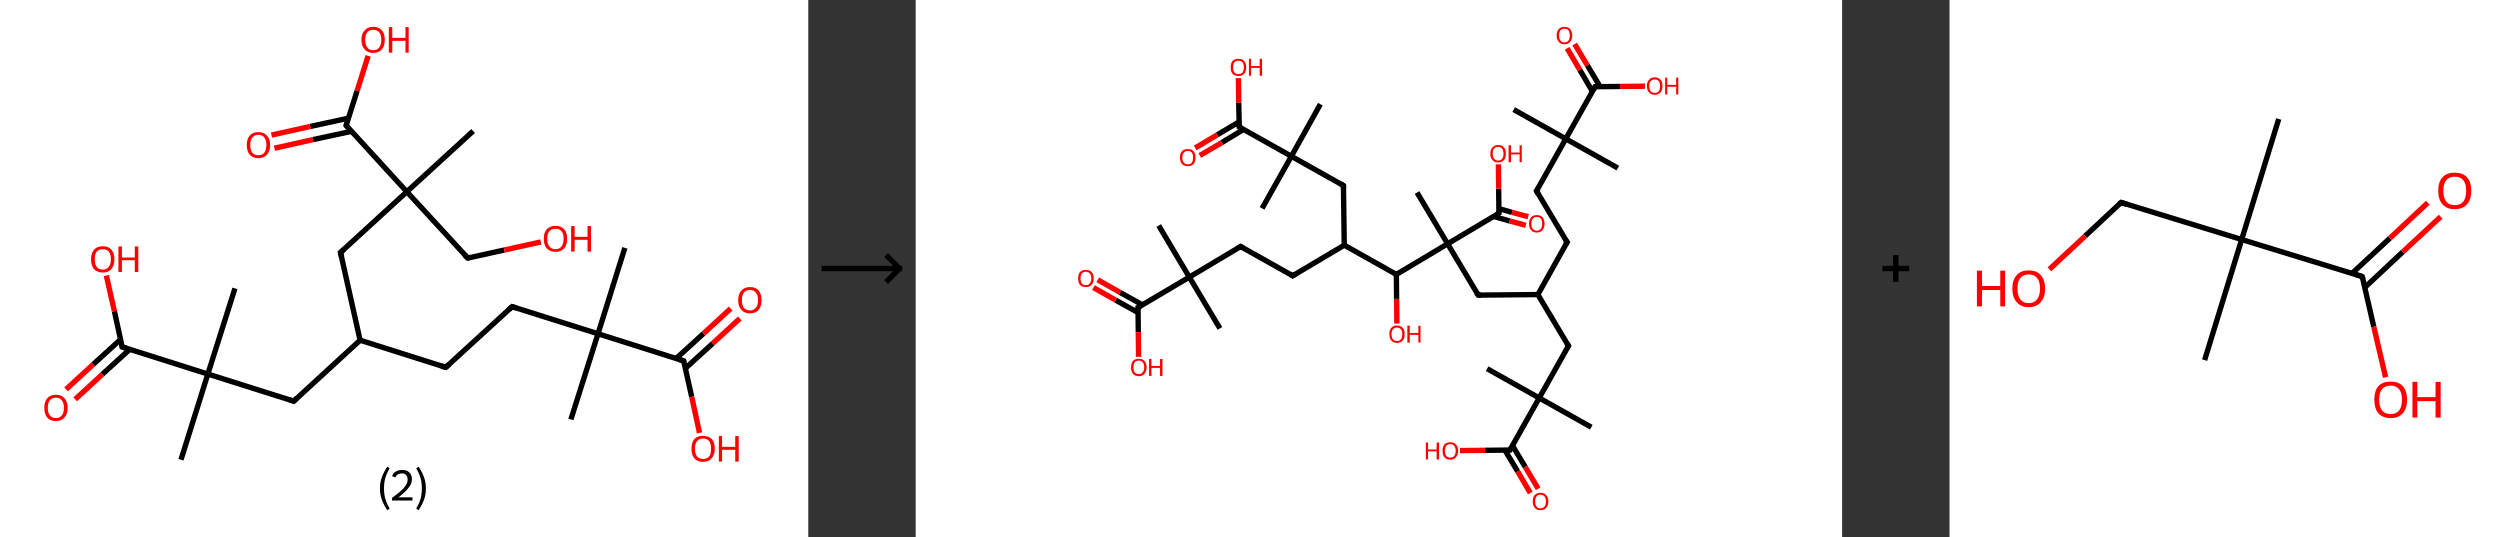 <?xml version='1.0' encoding='ASCII' standalone='yes'?>
<svg xmlns="http://www.w3.org/2000/svg" xmlns:xlink="http://www.w3.org/1999/xlink" version="1.1" width="931.0px" viewBox="0 0 931.0 200.0" height="200.0px">
  <rect x="0" y="0" width="931.0" height="200.0" fill="#333333" stroke="none"/>
  <g>
    <g transform="translate(0, 0) scale(1 1) "><!-- END OF HEADER -->
<rect style="opacity:1.0;fill:#FFFFFF;stroke:none" width="301.0" height="200.0" x="0.0" y="0.0"> </rect>
<path class="bond-0 atom-0 atom-1" d="M 232.7,92.3 L 222.7,124.3" style="fill:none;fill-rule:evenodd;stroke:#000000;stroke-width:2.0px;stroke-linecap:butt;stroke-linejoin:miter;stroke-opacity:1"/>
<path class="bond-1 atom-1 atom-2" d="M 222.7,124.3 L 212.6,156.2" style="fill:none;fill-rule:evenodd;stroke:#000000;stroke-width:2.0px;stroke-linecap:butt;stroke-linejoin:miter;stroke-opacity:1"/>
<path class="bond-2 atom-1 atom-3" d="M 222.7,124.3 L 190.7,114.2" style="fill:none;fill-rule:evenodd;stroke:#000000;stroke-width:2.0px;stroke-linecap:butt;stroke-linejoin:miter;stroke-opacity:1"/>
<path class="bond-3 atom-3 atom-4" d="M 190.7,114.2 L 166.0,136.8" style="fill:none;fill-rule:evenodd;stroke:#000000;stroke-width:2.0px;stroke-linecap:butt;stroke-linejoin:miter;stroke-opacity:1"/>
<path class="bond-4 atom-4 atom-5" d="M 166.0,136.8 L 134.1,126.7" style="fill:none;fill-rule:evenodd;stroke:#000000;stroke-width:2.0px;stroke-linecap:butt;stroke-linejoin:miter;stroke-opacity:1"/>
<path class="bond-5 atom-5 atom-6" d="M 134.1,126.7 L 109.4,149.4" style="fill:none;fill-rule:evenodd;stroke:#000000;stroke-width:2.0px;stroke-linecap:butt;stroke-linejoin:miter;stroke-opacity:1"/>
<path class="bond-6 atom-6 atom-7" d="M 109.4,149.4 L 77.4,139.3" style="fill:none;fill-rule:evenodd;stroke:#000000;stroke-width:2.0px;stroke-linecap:butt;stroke-linejoin:miter;stroke-opacity:1"/>
<path class="bond-7 atom-7 atom-8" d="M 77.4,139.3 L 87.5,107.4" style="fill:none;fill-rule:evenodd;stroke:#000000;stroke-width:2.0px;stroke-linecap:butt;stroke-linejoin:miter;stroke-opacity:1"/>
<path class="bond-8 atom-7 atom-9" d="M 77.4,139.3 L 67.4,171.2" style="fill:none;fill-rule:evenodd;stroke:#000000;stroke-width:2.0px;stroke-linecap:butt;stroke-linejoin:miter;stroke-opacity:1"/>
<path class="bond-9 atom-7 atom-10" d="M 77.4,139.3 L 45.5,129.2" style="fill:none;fill-rule:evenodd;stroke:#000000;stroke-width:2.0px;stroke-linecap:butt;stroke-linejoin:miter;stroke-opacity:1"/>
<path class="bond-10 atom-10 atom-11" d="M 44.9,126.4 L 34.7,135.7" style="fill:none;fill-rule:evenodd;stroke:#000000;stroke-width:2.0px;stroke-linecap:butt;stroke-linejoin:miter;stroke-opacity:1"/>
<path class="bond-10 atom-10 atom-11" d="M 34.7,135.7 L 24.6,145.0" style="fill:none;fill-rule:evenodd;stroke:#FF0000;stroke-width:2.0px;stroke-linecap:butt;stroke-linejoin:miter;stroke-opacity:1"/>
<path class="bond-10 atom-10 atom-11" d="M 48.3,130.1 L 38.1,139.4" style="fill:none;fill-rule:evenodd;stroke:#000000;stroke-width:2.0px;stroke-linecap:butt;stroke-linejoin:miter;stroke-opacity:1"/>
<path class="bond-10 atom-10 atom-11" d="M 38.1,139.4 L 28.0,148.7" style="fill:none;fill-rule:evenodd;stroke:#FF0000;stroke-width:2.0px;stroke-linecap:butt;stroke-linejoin:miter;stroke-opacity:1"/>
<path class="bond-11 atom-10 atom-12" d="M 45.5,129.2 L 42.6,115.9" style="fill:none;fill-rule:evenodd;stroke:#000000;stroke-width:2.0px;stroke-linecap:butt;stroke-linejoin:miter;stroke-opacity:1"/>
<path class="bond-11 atom-10 atom-12" d="M 42.6,115.9 L 39.6,102.6" style="fill:none;fill-rule:evenodd;stroke:#FF0000;stroke-width:2.0px;stroke-linecap:butt;stroke-linejoin:miter;stroke-opacity:1"/>
<path class="bond-12 atom-5 atom-13" d="M 134.1,126.7 L 126.8,94.0" style="fill:none;fill-rule:evenodd;stroke:#000000;stroke-width:2.0px;stroke-linecap:butt;stroke-linejoin:miter;stroke-opacity:1"/>
<path class="bond-13 atom-13 atom-14" d="M 126.8,94.0 L 151.5,71.4" style="fill:none;fill-rule:evenodd;stroke:#000000;stroke-width:2.0px;stroke-linecap:butt;stroke-linejoin:miter;stroke-opacity:1"/>
<path class="bond-14 atom-14 atom-15" d="M 151.5,71.4 L 176.2,48.8" style="fill:none;fill-rule:evenodd;stroke:#000000;stroke-width:2.0px;stroke-linecap:butt;stroke-linejoin:miter;stroke-opacity:1"/>
<path class="bond-15 atom-14 atom-16" d="M 151.5,71.4 L 174.2,96.1" style="fill:none;fill-rule:evenodd;stroke:#000000;stroke-width:2.0px;stroke-linecap:butt;stroke-linejoin:miter;stroke-opacity:1"/>
<path class="bond-16 atom-16 atom-17" d="M 174.2,96.1 L 187.8,93.1" style="fill:none;fill-rule:evenodd;stroke:#000000;stroke-width:2.0px;stroke-linecap:butt;stroke-linejoin:miter;stroke-opacity:1"/>
<path class="bond-16 atom-16 atom-17" d="M 187.8,93.1 L 201.4,90.1" style="fill:none;fill-rule:evenodd;stroke:#FF0000;stroke-width:2.0px;stroke-linecap:butt;stroke-linejoin:miter;stroke-opacity:1"/>
<path class="bond-17 atom-14 atom-18" d="M 151.5,71.4 L 128.9,46.7" style="fill:none;fill-rule:evenodd;stroke:#000000;stroke-width:2.0px;stroke-linecap:butt;stroke-linejoin:miter;stroke-opacity:1"/>
<path class="bond-18 atom-18 atom-19" d="M 129.8,44.0 L 115.5,47.1" style="fill:none;fill-rule:evenodd;stroke:#000000;stroke-width:2.0px;stroke-linecap:butt;stroke-linejoin:miter;stroke-opacity:1"/>
<path class="bond-18 atom-18 atom-19" d="M 115.5,47.1 L 101.1,50.3" style="fill:none;fill-rule:evenodd;stroke:#FF0000;stroke-width:2.0px;stroke-linecap:butt;stroke-linejoin:miter;stroke-opacity:1"/>
<path class="bond-18 atom-18 atom-19" d="M 130.9,48.9 L 116.5,52.0" style="fill:none;fill-rule:evenodd;stroke:#000000;stroke-width:2.0px;stroke-linecap:butt;stroke-linejoin:miter;stroke-opacity:1"/>
<path class="bond-18 atom-18 atom-19" d="M 116.5,52.0 L 102.2,55.2" style="fill:none;fill-rule:evenodd;stroke:#FF0000;stroke-width:2.0px;stroke-linecap:butt;stroke-linejoin:miter;stroke-opacity:1"/>
<path class="bond-19 atom-18 atom-20" d="M 128.9,46.7 L 133.0,33.8" style="fill:none;fill-rule:evenodd;stroke:#000000;stroke-width:2.0px;stroke-linecap:butt;stroke-linejoin:miter;stroke-opacity:1"/>
<path class="bond-19 atom-18 atom-20" d="M 133.0,33.8 L 137.1,20.8" style="fill:none;fill-rule:evenodd;stroke:#FF0000;stroke-width:2.0px;stroke-linecap:butt;stroke-linejoin:miter;stroke-opacity:1"/>
<path class="bond-20 atom-1 atom-21" d="M 222.7,124.3 L 254.6,134.4" style="fill:none;fill-rule:evenodd;stroke:#000000;stroke-width:2.0px;stroke-linecap:butt;stroke-linejoin:miter;stroke-opacity:1"/>
<path class="bond-21 atom-21 atom-22" d="M 255.2,137.2 L 265.4,127.9" style="fill:none;fill-rule:evenodd;stroke:#000000;stroke-width:2.0px;stroke-linecap:butt;stroke-linejoin:miter;stroke-opacity:1"/>
<path class="bond-21 atom-21 atom-22" d="M 265.4,127.9 L 275.5,118.6" style="fill:none;fill-rule:evenodd;stroke:#FF0000;stroke-width:2.0px;stroke-linecap:butt;stroke-linejoin:miter;stroke-opacity:1"/>
<path class="bond-21 atom-21 atom-22" d="M 251.8,133.5 L 262.0,124.2" style="fill:none;fill-rule:evenodd;stroke:#000000;stroke-width:2.0px;stroke-linecap:butt;stroke-linejoin:miter;stroke-opacity:1"/>
<path class="bond-21 atom-21 atom-22" d="M 262.0,124.2 L 272.1,114.9" style="fill:none;fill-rule:evenodd;stroke:#FF0000;stroke-width:2.0px;stroke-linecap:butt;stroke-linejoin:miter;stroke-opacity:1"/>
<path class="bond-22 atom-21 atom-23" d="M 254.6,134.4 L 257.6,147.8" style="fill:none;fill-rule:evenodd;stroke:#000000;stroke-width:2.0px;stroke-linecap:butt;stroke-linejoin:miter;stroke-opacity:1"/>
<path class="bond-22 atom-21 atom-23" d="M 257.6,147.8 L 260.5,161.2" style="fill:none;fill-rule:evenodd;stroke:#FF0000;stroke-width:2.0px;stroke-linecap:butt;stroke-linejoin:miter;stroke-opacity:1"/>
<path d="M 192.3,114.7 L 190.7,114.2 L 189.5,115.3" style="fill:none;stroke:#000000;stroke-width:2.0px;stroke-linecap:butt;stroke-linejoin:miter;stroke-opacity:1;"/>
<path d="M 167.3,135.7 L 166.0,136.8 L 164.4,136.3" style="fill:none;stroke:#000000;stroke-width:2.0px;stroke-linecap:butt;stroke-linejoin:miter;stroke-opacity:1;"/>
<path d="M 110.6,148.2 L 109.4,149.4 L 107.8,148.9" style="fill:none;stroke:#000000;stroke-width:2.0px;stroke-linecap:butt;stroke-linejoin:miter;stroke-opacity:1;"/>
<path d="M 47.1,129.7 L 45.5,129.2 L 45.4,128.5" style="fill:none;stroke:#000000;stroke-width:2.0px;stroke-linecap:butt;stroke-linejoin:miter;stroke-opacity:1;"/>
<path d="M 127.2,95.7 L 126.8,94.0 L 128.1,92.9" style="fill:none;stroke:#000000;stroke-width:2.0px;stroke-linecap:butt;stroke-linejoin:miter;stroke-opacity:1;"/>
<path d="M 173.0,94.9 L 174.2,96.1 L 174.8,96.0" style="fill:none;stroke:#000000;stroke-width:2.0px;stroke-linecap:butt;stroke-linejoin:miter;stroke-opacity:1;"/>
<path d="M 130.0,48.0 L 128.9,46.7 L 129.1,46.1" style="fill:none;stroke:#000000;stroke-width:2.0px;stroke-linecap:butt;stroke-linejoin:miter;stroke-opacity:1;"/>
<path d="M 253.0,133.9 L 254.6,134.4 L 254.7,135.0" style="fill:none;stroke:#000000;stroke-width:2.0px;stroke-linecap:butt;stroke-linejoin:miter;stroke-opacity:1;"/>
<path class="atom-11" d="M 16.5 151.9 Q 16.5 149.6, 17.6 148.3 Q 18.7 147.0, 20.8 147.0 Q 22.9 147.0, 24.0 148.3 Q 25.2 149.6, 25.2 151.9 Q 25.2 154.2, 24.0 155.5 Q 22.9 156.8, 20.8 156.8 Q 18.7 156.8, 17.6 155.5 Q 16.5 154.2, 16.5 151.9 M 20.8 155.7 Q 22.3 155.7, 23.0 154.7 Q 23.8 153.8, 23.8 151.9 Q 23.8 150.0, 23.0 149.1 Q 22.3 148.1, 20.8 148.1 Q 19.4 148.1, 18.6 149.0 Q 17.8 150.0, 17.8 151.9 Q 17.8 153.8, 18.6 154.7 Q 19.4 155.7, 20.8 155.7 " fill="#FF0000"/>
<path class="atom-12" d="M 33.9 96.5 Q 33.9 94.3, 35.0 93.0 Q 36.2 91.7, 38.3 91.7 Q 40.4 91.7, 41.5 93.0 Q 42.6 94.3, 42.6 96.5 Q 42.6 98.8, 41.5 100.2 Q 40.3 101.5, 38.3 101.5 Q 36.2 101.5, 35.0 100.2 Q 33.9 98.9, 33.9 96.5 M 38.3 100.4 Q 39.7 100.4, 40.5 99.4 Q 41.3 98.4, 41.3 96.5 Q 41.3 94.7, 40.5 93.7 Q 39.7 92.8, 38.3 92.8 Q 36.8 92.8, 36.0 93.7 Q 35.3 94.7, 35.3 96.5 Q 35.3 98.5, 36.0 99.4 Q 36.8 100.4, 38.3 100.4 " fill="#FF0000"/>
<path class="atom-12" d="M 44.1 91.8 L 45.4 91.8 L 45.4 95.9 L 50.2 95.9 L 50.2 91.8 L 51.5 91.8 L 51.5 101.3 L 50.2 101.3 L 50.2 96.9 L 45.4 96.9 L 45.4 101.3 L 44.1 101.3 L 44.1 91.8 " fill="#FF0000"/>
<path class="atom-17" d="M 202.5 88.9 Q 202.5 86.6, 203.6 85.4 Q 204.8 84.1, 206.9 84.1 Q 209.0 84.1, 210.1 85.4 Q 211.2 86.6, 211.2 88.9 Q 211.2 91.2, 210.1 92.5 Q 208.9 93.8, 206.9 93.8 Q 204.8 93.8, 203.6 92.5 Q 202.5 91.2, 202.5 88.9 M 206.9 92.8 Q 208.3 92.8, 209.1 91.8 Q 209.9 90.8, 209.9 88.9 Q 209.9 87.0, 209.1 86.1 Q 208.3 85.2, 206.9 85.2 Q 205.4 85.2, 204.6 86.1 Q 203.8 87.0, 203.8 88.9 Q 203.8 90.8, 204.6 91.8 Q 205.4 92.8, 206.9 92.8 " fill="#FF0000"/>
<path class="atom-17" d="M 212.7 84.2 L 214.0 84.2 L 214.0 88.2 L 218.8 88.2 L 218.8 84.2 L 220.1 84.2 L 220.1 93.7 L 218.8 93.7 L 218.8 89.3 L 214.0 89.3 L 214.0 93.7 L 212.7 93.7 L 212.7 84.2 " fill="#FF0000"/>
<path class="atom-19" d="M 91.9 54.0 Q 91.9 51.7, 93.0 50.5 Q 94.1 49.2, 96.2 49.2 Q 98.3 49.2, 99.4 50.5 Q 100.6 51.7, 100.6 54.0 Q 100.6 56.3, 99.4 57.6 Q 98.3 58.9, 96.2 58.9 Q 94.1 58.9, 93.0 57.6 Q 91.9 56.3, 91.9 54.0 M 96.2 57.8 Q 97.7 57.8, 98.4 56.9 Q 99.2 55.9, 99.2 54.0 Q 99.2 52.1, 98.4 51.2 Q 97.7 50.2, 96.2 50.2 Q 94.8 50.2, 94.0 51.2 Q 93.2 52.1, 93.2 54.0 Q 93.2 55.9, 94.0 56.9 Q 94.8 57.8, 96.2 57.8 " fill="#FF0000"/>
<path class="atom-20" d="M 134.6 14.8 Q 134.6 12.5, 135.8 11.3 Q 136.9 10.0, 139.0 10.0 Q 141.1 10.0, 142.2 11.3 Q 143.3 12.5, 143.3 14.8 Q 143.3 17.1, 142.2 18.4 Q 141.1 19.7, 139.0 19.7 Q 136.9 19.7, 135.8 18.4 Q 134.6 17.1, 134.6 14.8 M 139.0 18.7 Q 140.4 18.7, 141.2 17.7 Q 142.0 16.7, 142.0 14.8 Q 142.0 13.0, 141.2 12.0 Q 140.4 11.1, 139.0 11.1 Q 137.5 11.1, 136.8 12.0 Q 136.0 12.9, 136.0 14.8 Q 136.0 16.7, 136.8 17.7 Q 137.5 18.7, 139.0 18.7 " fill="#FF0000"/>
<path class="atom-20" d="M 144.8 10.1 L 146.1 10.1 L 146.1 14.1 L 151.0 14.1 L 151.0 10.1 L 152.2 10.1 L 152.2 19.6 L 151.0 19.6 L 151.0 15.2 L 146.1 15.2 L 146.1 19.6 L 144.8 19.6 L 144.8 10.1 " fill="#FF0000"/>
<path class="atom-22" d="M 274.9 111.8 Q 274.9 109.5, 276.1 108.2 Q 277.2 106.9, 279.3 106.9 Q 281.4 106.9, 282.5 108.2 Q 283.6 109.5, 283.6 111.8 Q 283.6 114.1, 282.5 115.4 Q 281.4 116.7, 279.3 116.7 Q 277.2 116.7, 276.1 115.4 Q 274.9 114.1, 274.9 111.8 M 279.3 115.6 Q 280.7 115.6, 281.5 114.6 Q 282.3 113.7, 282.3 111.8 Q 282.3 109.9, 281.5 109.0 Q 280.7 108.0, 279.3 108.0 Q 277.8 108.0, 277.0 109.0 Q 276.3 109.9, 276.3 111.8 Q 276.3 113.7, 277.0 114.6 Q 277.8 115.6, 279.3 115.6 " fill="#FF0000"/>
<path class="atom-23" d="M 257.5 167.1 Q 257.5 164.8, 258.6 163.5 Q 259.7 162.3, 261.8 162.3 Q 263.9 162.3, 265.1 163.5 Q 266.2 164.8, 266.2 167.1 Q 266.2 169.4, 265.0 170.7 Q 263.9 172.0, 261.8 172.0 Q 259.7 172.0, 258.6 170.7 Q 257.5 169.4, 257.5 167.1 M 261.8 170.9 Q 263.3 170.9, 264.1 170.0 Q 264.8 169.0, 264.8 167.1 Q 264.8 165.2, 264.1 164.3 Q 263.3 163.3, 261.8 163.3 Q 260.4 163.3, 259.6 164.3 Q 258.8 165.2, 258.8 167.1 Q 258.8 169.0, 259.6 170.0 Q 260.4 170.9, 261.8 170.9 " fill="#FF0000"/>
<path class="atom-23" d="M 267.7 162.4 L 268.9 162.4 L 268.9 166.4 L 273.8 166.4 L 273.8 162.4 L 275.1 162.4 L 275.1 171.9 L 273.8 171.9 L 273.8 167.5 L 268.9 167.5 L 268.9 171.9 L 267.7 171.9 L 267.7 162.4 " fill="#FF0000"/>
<path class="legend" d="M 141.5 181.9 Q 141.5 179.6, 142.2 177.7 Q 142.9 175.8, 144.2 173.8 L 145.1 174.4 Q 144.0 176.3, 143.5 178.0 Q 143.0 179.7, 143.0 181.9 Q 143.0 184.0, 143.5 185.8 Q 144.0 187.5, 145.1 189.4 L 144.2 190.0 Q 142.9 188.0, 142.2 186.1 Q 141.5 184.2, 141.5 181.9 " fill="#000000"/>
<path class="legend" d="M 146.0 177.3 Q 146.4 176.2, 147.4 175.6 Q 148.4 175.0, 149.8 175.0 Q 151.5 175.0, 152.4 175.9 Q 153.4 176.8, 153.4 178.5 Q 153.4 180.2, 152.1 181.7 Q 150.9 183.3, 148.4 185.2 L 153.6 185.2 L 153.6 186.4 L 146.0 186.4 L 146.0 185.4 Q 148.1 183.9, 149.3 182.8 Q 150.6 181.6, 151.2 180.6 Q 151.8 179.6, 151.8 178.6 Q 151.8 177.5, 151.2 176.9 Q 150.7 176.3, 149.8 176.3 Q 148.8 176.3, 148.2 176.6 Q 147.6 177.0, 147.2 177.8 L 146.0 177.3 " fill="#000000"/>
<path class="legend" d="M 158.6 181.9 Q 158.6 184.2, 157.9 186.1 Q 157.2 188.0, 155.9 190.0 L 155.0 189.4 Q 156.1 187.5, 156.6 185.8 Q 157.1 184.0, 157.1 181.9 Q 157.1 179.7, 156.6 178.0 Q 156.1 176.3, 155.0 174.4 L 155.9 173.8 Q 157.2 175.8, 157.9 177.7 Q 158.6 179.6, 158.6 181.9 " fill="#000000"/>
</g>
    <g transform="translate(301.0, 0) scale(1 1) "><line x1="5" y1="100" x2="35" y2="100" style="stroke:rgb(0,0,0);stroke-width:2"/>
  <line x1="34" y1="100" x2="29" y2="95" style="stroke:rgb(0,0,0);stroke-width:2"/>
  <line x1="34" y1="100" x2="29" y2="105" style="stroke:rgb(0,0,0);stroke-width:2"/>
</g>
    <g transform="translate(341.0, 0) scale(1 1) "><!-- END OF HEADER -->
<rect style="opacity:1.0;fill:#FFFFFF;stroke:none" width="345.0" height="200.0" x="0.0" y="0.0"> </rect>
<path class="bond-0 atom-0 atom-1" d="M 222.7,40.8 L 242.1,51.7" style="fill:none;fill-rule:evenodd;stroke:#000000;stroke-width:2.0px;stroke-linecap:butt;stroke-linejoin:miter;stroke-opacity:1"/>
<path class="bond-1 atom-1 atom-2" d="M 242.1,51.7 L 261.5,62.6" style="fill:none;fill-rule:evenodd;stroke:#000000;stroke-width:2.0px;stroke-linecap:butt;stroke-linejoin:miter;stroke-opacity:1"/>
<path class="bond-2 atom-1 atom-3" d="M 242.1,51.7 L 231.2,71.1" style="fill:none;fill-rule:evenodd;stroke:#000000;stroke-width:2.0px;stroke-linecap:butt;stroke-linejoin:miter;stroke-opacity:1"/>
<path class="bond-3 atom-3 atom-4" d="M 231.2,71.1 L 242.6,90.2" style="fill:none;fill-rule:evenodd;stroke:#000000;stroke-width:2.0px;stroke-linecap:butt;stroke-linejoin:miter;stroke-opacity:1"/>
<path class="bond-4 atom-4 atom-5" d="M 242.6,90.2 L 231.7,109.7" style="fill:none;fill-rule:evenodd;stroke:#000000;stroke-width:2.0px;stroke-linecap:butt;stroke-linejoin:miter;stroke-opacity:1"/>
<path class="bond-5 atom-5 atom-6" d="M 231.7,109.7 L 243.1,128.8" style="fill:none;fill-rule:evenodd;stroke:#000000;stroke-width:2.0px;stroke-linecap:butt;stroke-linejoin:miter;stroke-opacity:1"/>
<path class="bond-6 atom-6 atom-7" d="M 243.1,128.8 L 232.2,148.2" style="fill:none;fill-rule:evenodd;stroke:#000000;stroke-width:2.0px;stroke-linecap:butt;stroke-linejoin:miter;stroke-opacity:1"/>
<path class="bond-7 atom-7 atom-8" d="M 232.2,148.2 L 212.8,137.3" style="fill:none;fill-rule:evenodd;stroke:#000000;stroke-width:2.0px;stroke-linecap:butt;stroke-linejoin:miter;stroke-opacity:1"/>
<path class="bond-8 atom-7 atom-9" d="M 232.2,148.2 L 251.6,159.1" style="fill:none;fill-rule:evenodd;stroke:#000000;stroke-width:2.0px;stroke-linecap:butt;stroke-linejoin:miter;stroke-opacity:1"/>
<path class="bond-9 atom-7 atom-10" d="M 232.2,148.2 L 221.3,167.6" style="fill:none;fill-rule:evenodd;stroke:#000000;stroke-width:2.0px;stroke-linecap:butt;stroke-linejoin:miter;stroke-opacity:1"/>
<path class="bond-10 atom-10 atom-11" d="M 219.4,167.6 L 224.2,175.6" style="fill:none;fill-rule:evenodd;stroke:#000000;stroke-width:2.0px;stroke-linecap:butt;stroke-linejoin:miter;stroke-opacity:1"/>
<path class="bond-10 atom-10 atom-11" d="M 224.2,175.6 L 228.9,183.6" style="fill:none;fill-rule:evenodd;stroke:#FF0000;stroke-width:2.0px;stroke-linecap:butt;stroke-linejoin:miter;stroke-opacity:1"/>
<path class="bond-10 atom-10 atom-11" d="M 222.2,165.9 L 227.0,173.9" style="fill:none;fill-rule:evenodd;stroke:#000000;stroke-width:2.0px;stroke-linecap:butt;stroke-linejoin:miter;stroke-opacity:1"/>
<path class="bond-10 atom-10 atom-11" d="M 227.0,173.9 L 231.8,182.0" style="fill:none;fill-rule:evenodd;stroke:#FF0000;stroke-width:2.0px;stroke-linecap:butt;stroke-linejoin:miter;stroke-opacity:1"/>
<path class="bond-11 atom-10 atom-12" d="M 221.3,167.6 L 212.0,167.7" style="fill:none;fill-rule:evenodd;stroke:#000000;stroke-width:2.0px;stroke-linecap:butt;stroke-linejoin:miter;stroke-opacity:1"/>
<path class="bond-11 atom-10 atom-12" d="M 212.0,167.7 L 202.7,167.8" style="fill:none;fill-rule:evenodd;stroke:#FF0000;stroke-width:2.0px;stroke-linecap:butt;stroke-linejoin:miter;stroke-opacity:1"/>
<path class="bond-12 atom-5 atom-13" d="M 231.7,109.7 L 209.5,109.9" style="fill:none;fill-rule:evenodd;stroke:#000000;stroke-width:2.0px;stroke-linecap:butt;stroke-linejoin:miter;stroke-opacity:1"/>
<path class="bond-13 atom-13 atom-14" d="M 209.5,109.9 L 198.1,90.8" style="fill:none;fill-rule:evenodd;stroke:#000000;stroke-width:2.0px;stroke-linecap:butt;stroke-linejoin:miter;stroke-opacity:1"/>
<path class="bond-14 atom-14 atom-15" d="M 198.1,90.8 L 186.7,71.7" style="fill:none;fill-rule:evenodd;stroke:#000000;stroke-width:2.0px;stroke-linecap:butt;stroke-linejoin:miter;stroke-opacity:1"/>
<path class="bond-15 atom-14 atom-16" d="M 198.1,90.8 L 217.2,79.4" style="fill:none;fill-rule:evenodd;stroke:#000000;stroke-width:2.0px;stroke-linecap:butt;stroke-linejoin:miter;stroke-opacity:1"/>
<path class="bond-16 atom-16 atom-17" d="M 215.2,80.6 L 221.2,82.3" style="fill:none;fill-rule:evenodd;stroke:#000000;stroke-width:2.0px;stroke-linecap:butt;stroke-linejoin:miter;stroke-opacity:1"/>
<path class="bond-16 atom-16 atom-17" d="M 221.2,82.3 L 227.2,83.9" style="fill:none;fill-rule:evenodd;stroke:#FF0000;stroke-width:2.0px;stroke-linecap:butt;stroke-linejoin:miter;stroke-opacity:1"/>
<path class="bond-16 atom-16 atom-17" d="M 217.2,77.7 L 222.1,79.1" style="fill:none;fill-rule:evenodd;stroke:#000000;stroke-width:2.0px;stroke-linecap:butt;stroke-linejoin:miter;stroke-opacity:1"/>
<path class="bond-16 atom-16 atom-17" d="M 222.1,79.1 L 228.1,80.7" style="fill:none;fill-rule:evenodd;stroke:#FF0000;stroke-width:2.0px;stroke-linecap:butt;stroke-linejoin:miter;stroke-opacity:1"/>
<path class="bond-17 atom-16 atom-18" d="M 217.2,79.4 L 217.1,70.3" style="fill:none;fill-rule:evenodd;stroke:#000000;stroke-width:2.0px;stroke-linecap:butt;stroke-linejoin:miter;stroke-opacity:1"/>
<path class="bond-17 atom-16 atom-18" d="M 217.1,70.3 L 217.0,61.2" style="fill:none;fill-rule:evenodd;stroke:#FF0000;stroke-width:2.0px;stroke-linecap:butt;stroke-linejoin:miter;stroke-opacity:1"/>
<path class="bond-18 atom-14 atom-19" d="M 198.1,90.8 L 179.0,102.2" style="fill:none;fill-rule:evenodd;stroke:#000000;stroke-width:2.0px;stroke-linecap:butt;stroke-linejoin:miter;stroke-opacity:1"/>
<path class="bond-19 atom-19 atom-20" d="M 179.0,102.2 L 179.1,111.3" style="fill:none;fill-rule:evenodd;stroke:#000000;stroke-width:2.0px;stroke-linecap:butt;stroke-linejoin:miter;stroke-opacity:1"/>
<path class="bond-19 atom-19 atom-20" d="M 179.1,111.3 L 179.2,120.5" style="fill:none;fill-rule:evenodd;stroke:#FF0000;stroke-width:2.0px;stroke-linecap:butt;stroke-linejoin:miter;stroke-opacity:1"/>
<path class="bond-20 atom-19 atom-21" d="M 179.0,102.2 L 159.6,91.3" style="fill:none;fill-rule:evenodd;stroke:#000000;stroke-width:2.0px;stroke-linecap:butt;stroke-linejoin:miter;stroke-opacity:1"/>
<path class="bond-21 atom-21 atom-22" d="M 159.6,91.3 L 140.4,102.7" style="fill:none;fill-rule:evenodd;stroke:#000000;stroke-width:2.0px;stroke-linecap:butt;stroke-linejoin:miter;stroke-opacity:1"/>
<path class="bond-22 atom-22 atom-23" d="M 140.4,102.7 L 121.0,91.8" style="fill:none;fill-rule:evenodd;stroke:#000000;stroke-width:2.0px;stroke-linecap:butt;stroke-linejoin:miter;stroke-opacity:1"/>
<path class="bond-23 atom-23 atom-24" d="M 121.0,91.8 L 101.9,103.2" style="fill:none;fill-rule:evenodd;stroke:#000000;stroke-width:2.0px;stroke-linecap:butt;stroke-linejoin:miter;stroke-opacity:1"/>
<path class="bond-24 atom-24 atom-25" d="M 101.9,103.2 L 113.3,122.3" style="fill:none;fill-rule:evenodd;stroke:#000000;stroke-width:2.0px;stroke-linecap:butt;stroke-linejoin:miter;stroke-opacity:1"/>
<path class="bond-25 atom-24 atom-26" d="M 101.9,103.2 L 90.5,84.0" style="fill:none;fill-rule:evenodd;stroke:#000000;stroke-width:2.0px;stroke-linecap:butt;stroke-linejoin:miter;stroke-opacity:1"/>
<path class="bond-26 atom-24 atom-27" d="M 101.9,103.2 L 82.8,114.5" style="fill:none;fill-rule:evenodd;stroke:#000000;stroke-width:2.0px;stroke-linecap:butt;stroke-linejoin:miter;stroke-opacity:1"/>
<path class="bond-27 atom-27 atom-28" d="M 84.4,113.5 L 76.1,108.9" style="fill:none;fill-rule:evenodd;stroke:#000000;stroke-width:2.0px;stroke-linecap:butt;stroke-linejoin:miter;stroke-opacity:1"/>
<path class="bond-27 atom-27 atom-28" d="M 76.1,108.9 L 67.8,104.2" style="fill:none;fill-rule:evenodd;stroke:#FF0000;stroke-width:2.0px;stroke-linecap:butt;stroke-linejoin:miter;stroke-opacity:1"/>
<path class="bond-27 atom-27 atom-28" d="M 82.8,116.4 L 74.5,111.8" style="fill:none;fill-rule:evenodd;stroke:#000000;stroke-width:2.0px;stroke-linecap:butt;stroke-linejoin:miter;stroke-opacity:1"/>
<path class="bond-27 atom-27 atom-28" d="M 74.5,111.8 L 66.2,107.1" style="fill:none;fill-rule:evenodd;stroke:#FF0000;stroke-width:2.0px;stroke-linecap:butt;stroke-linejoin:miter;stroke-opacity:1"/>
<path class="bond-28 atom-27 atom-29" d="M 82.8,114.5 L 82.9,123.7" style="fill:none;fill-rule:evenodd;stroke:#000000;stroke-width:2.0px;stroke-linecap:butt;stroke-linejoin:miter;stroke-opacity:1"/>
<path class="bond-28 atom-27 atom-29" d="M 82.9,123.7 L 83.0,132.9" style="fill:none;fill-rule:evenodd;stroke:#FF0000;stroke-width:2.0px;stroke-linecap:butt;stroke-linejoin:miter;stroke-opacity:1"/>
<path class="bond-29 atom-21 atom-30" d="M 159.6,91.3 L 159.3,69.1" style="fill:none;fill-rule:evenodd;stroke:#000000;stroke-width:2.0px;stroke-linecap:butt;stroke-linejoin:miter;stroke-opacity:1"/>
<path class="bond-30 atom-30 atom-31" d="M 159.3,69.1 L 139.9,58.2" style="fill:none;fill-rule:evenodd;stroke:#000000;stroke-width:2.0px;stroke-linecap:butt;stroke-linejoin:miter;stroke-opacity:1"/>
<path class="bond-31 atom-31 atom-32" d="M 139.9,58.2 L 129.0,77.6" style="fill:none;fill-rule:evenodd;stroke:#000000;stroke-width:2.0px;stroke-linecap:butt;stroke-linejoin:miter;stroke-opacity:1"/>
<path class="bond-32 atom-31 atom-33" d="M 139.9,58.2 L 150.7,38.8" style="fill:none;fill-rule:evenodd;stroke:#000000;stroke-width:2.0px;stroke-linecap:butt;stroke-linejoin:miter;stroke-opacity:1"/>
<path class="bond-33 atom-31 atom-34" d="M 139.9,58.2 L 120.5,47.3" style="fill:none;fill-rule:evenodd;stroke:#000000;stroke-width:2.0px;stroke-linecap:butt;stroke-linejoin:miter;stroke-opacity:1"/>
<path class="bond-34 atom-34 atom-35" d="M 120.4,45.4 L 112.3,50.2" style="fill:none;fill-rule:evenodd;stroke:#000000;stroke-width:2.0px;stroke-linecap:butt;stroke-linejoin:miter;stroke-opacity:1"/>
<path class="bond-34 atom-34 atom-35" d="M 112.3,50.2 L 104.1,55.1" style="fill:none;fill-rule:evenodd;stroke:#FF0000;stroke-width:2.0px;stroke-linecap:butt;stroke-linejoin:miter;stroke-opacity:1"/>
<path class="bond-34 atom-34 atom-35" d="M 122.1,48.2 L 114.0,53.1" style="fill:none;fill-rule:evenodd;stroke:#000000;stroke-width:2.0px;stroke-linecap:butt;stroke-linejoin:miter;stroke-opacity:1"/>
<path class="bond-34 atom-34 atom-35" d="M 114.0,53.1 L 105.8,57.9" style="fill:none;fill-rule:evenodd;stroke:#FF0000;stroke-width:2.0px;stroke-linecap:butt;stroke-linejoin:miter;stroke-opacity:1"/>
<path class="bond-35 atom-34 atom-36" d="M 120.5,47.3 L 120.3,38.2" style="fill:none;fill-rule:evenodd;stroke:#000000;stroke-width:2.0px;stroke-linecap:butt;stroke-linejoin:miter;stroke-opacity:1"/>
<path class="bond-35 atom-34 atom-36" d="M 120.3,38.2 L 120.2,29.1" style="fill:none;fill-rule:evenodd;stroke:#FF0000;stroke-width:2.0px;stroke-linecap:butt;stroke-linejoin:miter;stroke-opacity:1"/>
<path class="bond-36 atom-1 atom-37" d="M 242.1,51.7 L 253.0,32.3" style="fill:none;fill-rule:evenodd;stroke:#000000;stroke-width:2.0px;stroke-linecap:butt;stroke-linejoin:miter;stroke-opacity:1"/>
<path class="bond-37 atom-37 atom-38" d="M 254.9,32.3 L 250.1,24.3" style="fill:none;fill-rule:evenodd;stroke:#000000;stroke-width:2.0px;stroke-linecap:butt;stroke-linejoin:miter;stroke-opacity:1"/>
<path class="bond-37 atom-37 atom-38" d="M 250.1,24.3 L 245.4,16.4" style="fill:none;fill-rule:evenodd;stroke:#FF0000;stroke-width:2.0px;stroke-linecap:butt;stroke-linejoin:miter;stroke-opacity:1"/>
<path class="bond-37 atom-37 atom-38" d="M 252.0,34.0 L 247.3,26.0" style="fill:none;fill-rule:evenodd;stroke:#000000;stroke-width:2.0px;stroke-linecap:butt;stroke-linejoin:miter;stroke-opacity:1"/>
<path class="bond-37 atom-37 atom-38" d="M 247.3,26.0 L 242.6,18.0" style="fill:none;fill-rule:evenodd;stroke:#FF0000;stroke-width:2.0px;stroke-linecap:butt;stroke-linejoin:miter;stroke-opacity:1"/>
<path class="bond-38 atom-37 atom-39" d="M 253.0,32.3 L 262.3,32.2" style="fill:none;fill-rule:evenodd;stroke:#000000;stroke-width:2.0px;stroke-linecap:butt;stroke-linejoin:miter;stroke-opacity:1"/>
<path class="bond-38 atom-37 atom-39" d="M 262.3,32.2 L 271.6,32.1" style="fill:none;fill-rule:evenodd;stroke:#FF0000;stroke-width:2.0px;stroke-linecap:butt;stroke-linejoin:miter;stroke-opacity:1"/>
<path d="M 231.8,70.2 L 231.2,71.1 L 231.8,72.1" style="fill:none;stroke:#000000;stroke-width:2.0px;stroke-linecap:butt;stroke-linejoin:miter;stroke-opacity:1;"/>
<path d="M 242.0,89.3 L 242.6,90.2 L 242.0,91.2" style="fill:none;stroke:#000000;stroke-width:2.0px;stroke-linecap:butt;stroke-linejoin:miter;stroke-opacity:1;"/>
<path d="M 242.5,127.8 L 243.1,128.8 L 242.5,129.7" style="fill:none;stroke:#000000;stroke-width:2.0px;stroke-linecap:butt;stroke-linejoin:miter;stroke-opacity:1;"/>
<path d="M 221.9,166.6 L 221.3,167.6 L 220.8,167.6" style="fill:none;stroke:#000000;stroke-width:2.0px;stroke-linecap:butt;stroke-linejoin:miter;stroke-opacity:1;"/>
<path d="M 210.6,109.9 L 209.5,109.9 L 208.9,109.0" style="fill:none;stroke:#000000;stroke-width:2.0px;stroke-linecap:butt;stroke-linejoin:miter;stroke-opacity:1;"/>
<path d="M 216.3,80.0 L 217.2,79.4 L 217.2,79.0" style="fill:none;stroke:#000000;stroke-width:2.0px;stroke-linecap:butt;stroke-linejoin:miter;stroke-opacity:1;"/>
<path d="M 141.4,102.1 L 140.4,102.7 L 139.5,102.1" style="fill:none;stroke:#000000;stroke-width:2.0px;stroke-linecap:butt;stroke-linejoin:miter;stroke-opacity:1;"/>
<path d="M 122.0,92.3 L 121.0,91.8 L 120.1,92.4" style="fill:none;stroke:#000000;stroke-width:2.0px;stroke-linecap:butt;stroke-linejoin:miter;stroke-opacity:1;"/>
<path d="M 83.7,114.0 L 82.8,114.5 L 82.8,115.0" style="fill:none;stroke:#000000;stroke-width:2.0px;stroke-linecap:butt;stroke-linejoin:miter;stroke-opacity:1;"/>
<path d="M 159.3,70.2 L 159.3,69.1 L 158.3,68.5" style="fill:none;stroke:#000000;stroke-width:2.0px;stroke-linecap:butt;stroke-linejoin:miter;stroke-opacity:1;"/>
<path d="M 121.4,47.8 L 120.5,47.3 L 120.5,46.8" style="fill:none;stroke:#000000;stroke-width:2.0px;stroke-linecap:butt;stroke-linejoin:miter;stroke-opacity:1;"/>
<path d="M 252.4,33.3 L 253.0,32.3 L 253.4,32.3" style="fill:none;stroke:#000000;stroke-width:2.0px;stroke-linecap:butt;stroke-linejoin:miter;stroke-opacity:1;"/>
<path class="atom-11" d="M 229.8 186.7 Q 229.8 185.2, 230.5 184.4 Q 231.3 183.5, 232.7 183.5 Q 234.1 183.5, 234.8 184.4 Q 235.6 185.2, 235.6 186.7 Q 235.6 188.3, 234.8 189.1 Q 234.1 190.0, 232.7 190.0 Q 231.3 190.0, 230.5 189.1 Q 229.8 188.3, 229.8 186.7 M 232.7 189.3 Q 233.6 189.3, 234.2 188.6 Q 234.7 188.0, 234.7 186.7 Q 234.7 185.5, 234.2 184.9 Q 233.6 184.2, 232.7 184.2 Q 231.7 184.2, 231.2 184.9 Q 230.7 185.5, 230.7 186.7 Q 230.7 188.0, 231.2 188.6 Q 231.7 189.3, 232.7 189.3 " fill="#FF0000"/>
<path class="atom-12" d="M 190.0 164.8 L 190.8 164.8 L 190.8 167.4 L 194.0 167.4 L 194.0 164.8 L 194.9 164.8 L 194.9 171.1 L 194.0 171.1 L 194.0 168.1 L 190.8 168.1 L 190.8 171.1 L 190.0 171.1 L 190.0 164.8 " fill="#FF0000"/>
<path class="atom-12" d="M 196.2 167.9 Q 196.2 166.4, 196.9 165.5 Q 197.7 164.7, 199.1 164.7 Q 200.5 164.7, 201.2 165.5 Q 202.0 166.4, 202.0 167.9 Q 202.0 169.4, 201.2 170.3 Q 200.4 171.2, 199.1 171.2 Q 197.7 171.2, 196.9 170.3 Q 196.2 169.4, 196.2 167.9 M 199.1 170.4 Q 200.0 170.4, 200.5 169.8 Q 201.1 169.2, 201.1 167.9 Q 201.1 166.7, 200.5 166.0 Q 200.0 165.4, 199.1 165.4 Q 198.1 165.4, 197.6 166.0 Q 197.1 166.6, 197.1 167.9 Q 197.1 169.2, 197.6 169.8 Q 198.1 170.4, 199.1 170.4 " fill="#FF0000"/>
<path class="atom-17" d="M 228.4 83.3 Q 228.4 81.8, 229.2 80.9 Q 229.9 80.1, 231.3 80.1 Q 232.7 80.1, 233.4 80.9 Q 234.2 81.8, 234.2 83.3 Q 234.2 84.8, 233.4 85.7 Q 232.7 86.6, 231.3 86.6 Q 229.9 86.6, 229.2 85.7 Q 228.4 84.8, 228.4 83.3 M 231.3 85.9 Q 232.3 85.9, 232.8 85.2 Q 233.3 84.6, 233.3 83.3 Q 233.3 82.1, 232.8 81.4 Q 232.3 80.8, 231.3 80.8 Q 230.3 80.8, 229.8 81.4 Q 229.3 82.1, 229.3 83.3 Q 229.3 84.6, 229.8 85.2 Q 230.3 85.9, 231.3 85.9 " fill="#FF0000"/>
<path class="atom-18" d="M 214.0 57.2 Q 214.0 55.7, 214.8 54.9 Q 215.5 54.0, 216.9 54.0 Q 218.3 54.0, 219.1 54.9 Q 219.8 55.7, 219.8 57.2 Q 219.8 58.7, 219.1 59.6 Q 218.3 60.5, 216.9 60.5 Q 215.5 60.5, 214.8 59.6 Q 214.0 58.8, 214.0 57.2 M 216.9 59.8 Q 217.9 59.8, 218.4 59.1 Q 218.9 58.5, 218.9 57.2 Q 218.9 56.0, 218.4 55.4 Q 217.9 54.7, 216.9 54.7 Q 216.0 54.7, 215.4 55.3 Q 214.9 56.0, 214.9 57.2 Q 214.9 58.5, 215.4 59.1 Q 216.0 59.8, 216.9 59.8 " fill="#FF0000"/>
<path class="atom-18" d="M 220.8 54.1 L 221.7 54.1 L 221.7 56.8 L 224.9 56.8 L 224.9 54.1 L 225.7 54.1 L 225.7 60.4 L 224.9 60.4 L 224.9 57.5 L 221.7 57.5 L 221.7 60.4 L 220.8 60.4 L 220.8 54.1 " fill="#FF0000"/>
<path class="atom-20" d="M 176.4 124.4 Q 176.4 122.9, 177.1 122.1 Q 177.8 121.2, 179.2 121.2 Q 180.6 121.2, 181.4 122.1 Q 182.1 122.9, 182.1 124.4 Q 182.1 126.0, 181.4 126.8 Q 180.6 127.7, 179.2 127.7 Q 177.9 127.7, 177.1 126.8 Q 176.4 126.0, 176.4 124.4 M 179.2 127.0 Q 180.2 127.0, 180.7 126.4 Q 181.2 125.7, 181.2 124.4 Q 181.2 123.2, 180.7 122.6 Q 180.2 122.0, 179.2 122.0 Q 178.3 122.0, 177.8 122.6 Q 177.2 123.2, 177.2 124.4 Q 177.2 125.7, 177.8 126.4 Q 178.3 127.0, 179.2 127.0 " fill="#FF0000"/>
<path class="atom-20" d="M 183.1 121.3 L 184.0 121.3 L 184.0 124.0 L 187.2 124.0 L 187.2 121.3 L 188.0 121.3 L 188.0 127.6 L 187.2 127.6 L 187.2 124.7 L 184.0 124.7 L 184.0 127.6 L 183.1 127.6 L 183.1 121.3 " fill="#FF0000"/>
<path class="atom-28" d="M 60.5 103.7 Q 60.5 102.1, 61.2 101.3 Q 62.0 100.5, 63.4 100.5 Q 64.8 100.5, 65.5 101.3 Q 66.3 102.1, 66.3 103.7 Q 66.3 105.2, 65.5 106.1 Q 64.8 106.9, 63.4 106.9 Q 62.0 106.9, 61.2 106.1 Q 60.5 105.2, 60.5 103.7 M 63.4 106.2 Q 64.3 106.2, 64.8 105.6 Q 65.4 104.9, 65.4 103.7 Q 65.4 102.4, 64.8 101.8 Q 64.3 101.2, 63.4 101.2 Q 62.4 101.2, 61.9 101.8 Q 61.4 102.4, 61.4 103.7 Q 61.4 104.9, 61.9 105.6 Q 62.4 106.2, 63.4 106.2 " fill="#FF0000"/>
<path class="atom-29" d="M 80.2 136.8 Q 80.2 135.3, 80.9 134.4 Q 81.7 133.6, 83.1 133.6 Q 84.5 133.6, 85.2 134.4 Q 86.0 135.3, 86.0 136.8 Q 86.0 138.3, 85.2 139.2 Q 84.4 140.1, 83.1 140.1 Q 81.7 140.1, 80.9 139.2 Q 80.2 138.3, 80.2 136.8 M 83.1 139.3 Q 84.0 139.3, 84.5 138.7 Q 85.1 138.0, 85.1 136.8 Q 85.1 135.5, 84.5 134.9 Q 84.0 134.3, 83.1 134.3 Q 82.1 134.3, 81.6 134.9 Q 81.1 135.5, 81.1 136.8 Q 81.1 138.1, 81.6 138.7 Q 82.1 139.3, 83.1 139.3 " fill="#FF0000"/>
<path class="atom-29" d="M 86.9 133.7 L 87.8 133.7 L 87.8 136.3 L 91.0 136.3 L 91.0 133.7 L 91.9 133.7 L 91.9 140.0 L 91.0 140.0 L 91.0 137.0 L 87.8 137.0 L 87.8 140.0 L 86.9 140.0 L 86.9 133.7 " fill="#FF0000"/>
<path class="atom-35" d="M 98.4 58.7 Q 98.4 57.2, 99.2 56.3 Q 99.9 55.5, 101.3 55.5 Q 102.7 55.5, 103.5 56.3 Q 104.2 57.2, 104.2 58.7 Q 104.2 60.2, 103.5 61.1 Q 102.7 61.9, 101.3 61.9 Q 100.0 61.9, 99.2 61.1 Q 98.4 60.2, 98.4 58.7 M 101.3 61.2 Q 102.3 61.2, 102.8 60.6 Q 103.3 59.9, 103.3 58.7 Q 103.3 57.4, 102.8 56.8 Q 102.3 56.2, 101.3 56.2 Q 100.4 56.2, 99.9 56.8 Q 99.3 57.4, 99.3 58.7 Q 99.3 60.0, 99.9 60.6 Q 100.4 61.2, 101.3 61.2 " fill="#FF0000"/>
<path class="atom-36" d="M 117.3 25.1 Q 117.3 23.6, 118.0 22.7 Q 118.8 21.9, 120.2 21.9 Q 121.6 21.9, 122.3 22.7 Q 123.1 23.6, 123.1 25.1 Q 123.1 26.6, 122.3 27.5 Q 121.6 28.3, 120.2 28.3 Q 118.8 28.3, 118.0 27.5 Q 117.3 26.6, 117.3 25.1 M 120.2 27.6 Q 121.1 27.6, 121.7 27.0 Q 122.2 26.3, 122.2 25.1 Q 122.2 23.8, 121.7 23.2 Q 121.1 22.6, 120.2 22.6 Q 119.2 22.6, 118.7 23.2 Q 118.2 23.8, 118.2 25.1 Q 118.2 26.3, 118.7 27.0 Q 119.2 27.6, 120.2 27.6 " fill="#FF0000"/>
<path class="atom-36" d="M 124.1 21.9 L 124.9 21.9 L 124.9 24.6 L 128.1 24.6 L 128.1 21.9 L 129.0 21.9 L 129.0 28.2 L 128.1 28.2 L 128.1 25.3 L 124.9 25.3 L 124.9 28.2 L 124.1 28.2 L 124.1 21.9 " fill="#FF0000"/>
<path class="atom-38" d="M 238.7 13.2 Q 238.7 11.7, 239.5 10.8 Q 240.2 10.0, 241.6 10.0 Q 243.0 10.0, 243.7 10.8 Q 244.5 11.7, 244.5 13.2 Q 244.5 14.7, 243.7 15.6 Q 243.0 16.5, 241.6 16.5 Q 240.2 16.5, 239.5 15.6 Q 238.7 14.7, 238.7 13.2 M 241.6 15.8 Q 242.6 15.8, 243.1 15.1 Q 243.6 14.5, 243.6 13.2 Q 243.6 12.0, 243.1 11.3 Q 242.6 10.7, 241.6 10.7 Q 240.6 10.7, 240.1 11.3 Q 239.6 12.0, 239.6 13.2 Q 239.6 14.5, 240.1 15.1 Q 240.6 15.8, 241.6 15.8 " fill="#FF0000"/>
<path class="atom-39" d="M 272.3 32.0 Q 272.3 30.5, 273.1 29.7 Q 273.8 28.8, 275.2 28.8 Q 276.6 28.8, 277.4 29.7 Q 278.1 30.5, 278.1 32.0 Q 278.1 33.6, 277.4 34.4 Q 276.6 35.3, 275.2 35.3 Q 273.8 35.3, 273.1 34.4 Q 272.3 33.6, 272.3 32.0 M 275.2 34.6 Q 276.2 34.6, 276.7 34.0 Q 277.2 33.3, 277.2 32.0 Q 277.2 30.8, 276.7 30.2 Q 276.2 29.6, 275.2 29.6 Q 274.3 29.6, 273.7 30.2 Q 273.2 30.8, 273.2 32.0 Q 273.2 33.3, 273.7 34.0 Q 274.3 34.6, 275.2 34.6 " fill="#FF0000"/>
<path class="atom-39" d="M 279.1 28.9 L 279.9 28.9 L 279.9 31.6 L 283.2 31.6 L 283.2 28.9 L 284.0 28.9 L 284.0 35.2 L 283.2 35.2 L 283.2 32.3 L 279.9 32.3 L 279.9 35.2 L 279.1 35.2 L 279.1 28.9 " fill="#FF0000"/>
</g>
    <g transform="translate(686.0, 0) scale(1 1) "><line x1="15" y1="100" x2="25" y2="100" style="stroke:rgb(0,0,0);stroke-width:2"/>
  <line x1="20" y1="95" x2="20" y2="105" style="stroke:rgb(0,0,0);stroke-width:2"/>
</g>
    <g transform="translate(726.0, 0) scale(1 1) "><!-- END OF HEADER -->
<rect style="opacity:1.0;fill:#FFFFFF;stroke:none" width="205.0" height="200.0" x="0.0" y="0.0"> </rect>
<path class="bond-0 atom-0 atom-1" d="M 122.6,44.3 L 108.8,89.2" style="fill:none;fill-rule:evenodd;stroke:#000000;stroke-width:2.0px;stroke-linecap:butt;stroke-linejoin:miter;stroke-opacity:1"/>
<path class="bond-1 atom-1 atom-2" d="M 108.8,89.2 L 95.0,134.1" style="fill:none;fill-rule:evenodd;stroke:#000000;stroke-width:2.0px;stroke-linecap:butt;stroke-linejoin:miter;stroke-opacity:1"/>
<path class="bond-2 atom-1 atom-3" d="M 108.8,89.2 L 63.9,75.4" style="fill:none;fill-rule:evenodd;stroke:#000000;stroke-width:2.0px;stroke-linecap:butt;stroke-linejoin:miter;stroke-opacity:1"/>
<path class="bond-3 atom-3 atom-4" d="M 63.9,75.4 L 50.5,87.9" style="fill:none;fill-rule:evenodd;stroke:#000000;stroke-width:2.0px;stroke-linecap:butt;stroke-linejoin:miter;stroke-opacity:1"/>
<path class="bond-3 atom-3 atom-4" d="M 50.5,87.9 L 37.2,100.3" style="fill:none;fill-rule:evenodd;stroke:#FF0000;stroke-width:2.0px;stroke-linecap:butt;stroke-linejoin:miter;stroke-opacity:1"/>
<path class="bond-4 atom-1 atom-5" d="M 108.8,89.2 L 153.7,103.0" style="fill:none;fill-rule:evenodd;stroke:#000000;stroke-width:2.0px;stroke-linecap:butt;stroke-linejoin:miter;stroke-opacity:1"/>
<path class="bond-5 atom-5 atom-6" d="M 154.7,107.0 L 168.8,93.8" style="fill:none;fill-rule:evenodd;stroke:#000000;stroke-width:2.0px;stroke-linecap:butt;stroke-linejoin:miter;stroke-opacity:1"/>
<path class="bond-5 atom-5 atom-6" d="M 168.8,93.8 L 182.9,80.7" style="fill:none;fill-rule:evenodd;stroke:#FF0000;stroke-width:2.0px;stroke-linecap:butt;stroke-linejoin:miter;stroke-opacity:1"/>
<path class="bond-5 atom-5 atom-6" d="M 149.9,101.8 L 164.0,88.7" style="fill:none;fill-rule:evenodd;stroke:#000000;stroke-width:2.0px;stroke-linecap:butt;stroke-linejoin:miter;stroke-opacity:1"/>
<path class="bond-5 atom-5 atom-6" d="M 164.0,88.7 L 178.1,75.5" style="fill:none;fill-rule:evenodd;stroke:#FF0000;stroke-width:2.0px;stroke-linecap:butt;stroke-linejoin:miter;stroke-opacity:1"/>
<path class="bond-6 atom-5 atom-7" d="M 153.7,103.0 L 158.0,121.7" style="fill:none;fill-rule:evenodd;stroke:#000000;stroke-width:2.0px;stroke-linecap:butt;stroke-linejoin:miter;stroke-opacity:1"/>
<path class="bond-6 atom-5 atom-7" d="M 158.0,121.7 L 162.4,140.5" style="fill:none;fill-rule:evenodd;stroke:#FF0000;stroke-width:2.0px;stroke-linecap:butt;stroke-linejoin:miter;stroke-opacity:1"/>
<path d="M 66.1,76.1 L 63.9,75.4 L 63.2,76.0" style="fill:none;stroke:#000000;stroke-width:2.0px;stroke-linecap:butt;stroke-linejoin:miter;stroke-opacity:1;"/>
<path d="M 151.5,102.3 L 153.7,103.0 L 154.0,103.9" style="fill:none;stroke:#000000;stroke-width:2.0px;stroke-linecap:butt;stroke-linejoin:miter;stroke-opacity:1;"/>
<path class="atom-4" d="M 10.2 100.8 L 12.1 100.8 L 12.1 106.5 L 18.9 106.5 L 18.9 100.8 L 20.7 100.8 L 20.7 114.1 L 18.9 114.1 L 18.9 108.0 L 12.1 108.0 L 12.1 114.1 L 10.2 114.1 L 10.2 100.8 " fill="#FF0000"/>
<path class="atom-4" d="M 23.4 107.5 Q 23.4 104.3, 25.0 102.5 Q 26.5 100.7, 29.5 100.7 Q 32.5 100.7, 34.0 102.5 Q 35.6 104.3, 35.6 107.5 Q 35.6 110.7, 34.0 112.5 Q 32.4 114.4, 29.5 114.4 Q 26.6 114.4, 25.0 112.5 Q 23.4 110.7, 23.4 107.5 M 29.5 112.9 Q 31.5 112.9, 32.6 111.5 Q 33.7 110.1, 33.7 107.5 Q 33.7 104.8, 32.6 103.5 Q 31.5 102.2, 29.5 102.2 Q 27.5 102.2, 26.4 103.5 Q 25.3 104.8, 25.3 107.5 Q 25.3 110.1, 26.4 111.5 Q 27.5 112.9, 29.5 112.9 " fill="#FF0000"/>
<path class="atom-6" d="M 182.0 71.0 Q 182.0 67.8, 183.6 66.0 Q 185.2 64.3, 188.1 64.3 Q 191.1 64.3, 192.7 66.0 Q 194.3 67.8, 194.3 71.0 Q 194.3 74.3, 192.7 76.1 Q 191.1 77.9, 188.1 77.9 Q 185.2 77.9, 183.6 76.1 Q 182.0 74.3, 182.0 71.0 M 188.1 76.4 Q 190.2 76.4, 191.3 75.1 Q 192.4 73.7, 192.4 71.0 Q 192.4 68.4, 191.3 67.1 Q 190.2 65.8, 188.1 65.8 Q 186.1 65.8, 185.0 67.1 Q 183.9 68.4, 183.9 71.0 Q 183.9 73.7, 185.0 75.1 Q 186.1 76.4, 188.1 76.4 " fill="#FF0000"/>
<path class="atom-7" d="M 158.2 148.8 Q 158.2 145.6, 159.7 143.8 Q 161.3 142.1, 164.3 142.1 Q 167.2 142.1, 168.8 143.8 Q 170.4 145.6, 170.4 148.8 Q 170.4 152.1, 168.8 153.9 Q 167.2 155.7, 164.3 155.7 Q 161.3 155.7, 159.7 153.9 Q 158.2 152.1, 158.2 148.8 M 164.3 154.2 Q 166.3 154.2, 167.4 152.9 Q 168.5 151.5, 168.5 148.8 Q 168.5 146.2, 167.4 144.9 Q 166.3 143.6, 164.3 143.6 Q 162.2 143.6, 161.1 144.9 Q 160.0 146.2, 160.0 148.8 Q 160.0 151.5, 161.1 152.9 Q 162.2 154.2, 164.3 154.2 " fill="#FF0000"/>
<path class="atom-7" d="M 172.4 142.2 L 174.2 142.2 L 174.2 147.9 L 181.0 147.9 L 181.0 142.2 L 182.9 142.2 L 182.9 155.5 L 181.0 155.5 L 181.0 149.4 L 174.2 149.4 L 174.2 155.5 L 172.4 155.5 L 172.4 142.2 " fill="#FF0000"/>
</g>
  </g>
</svg>
